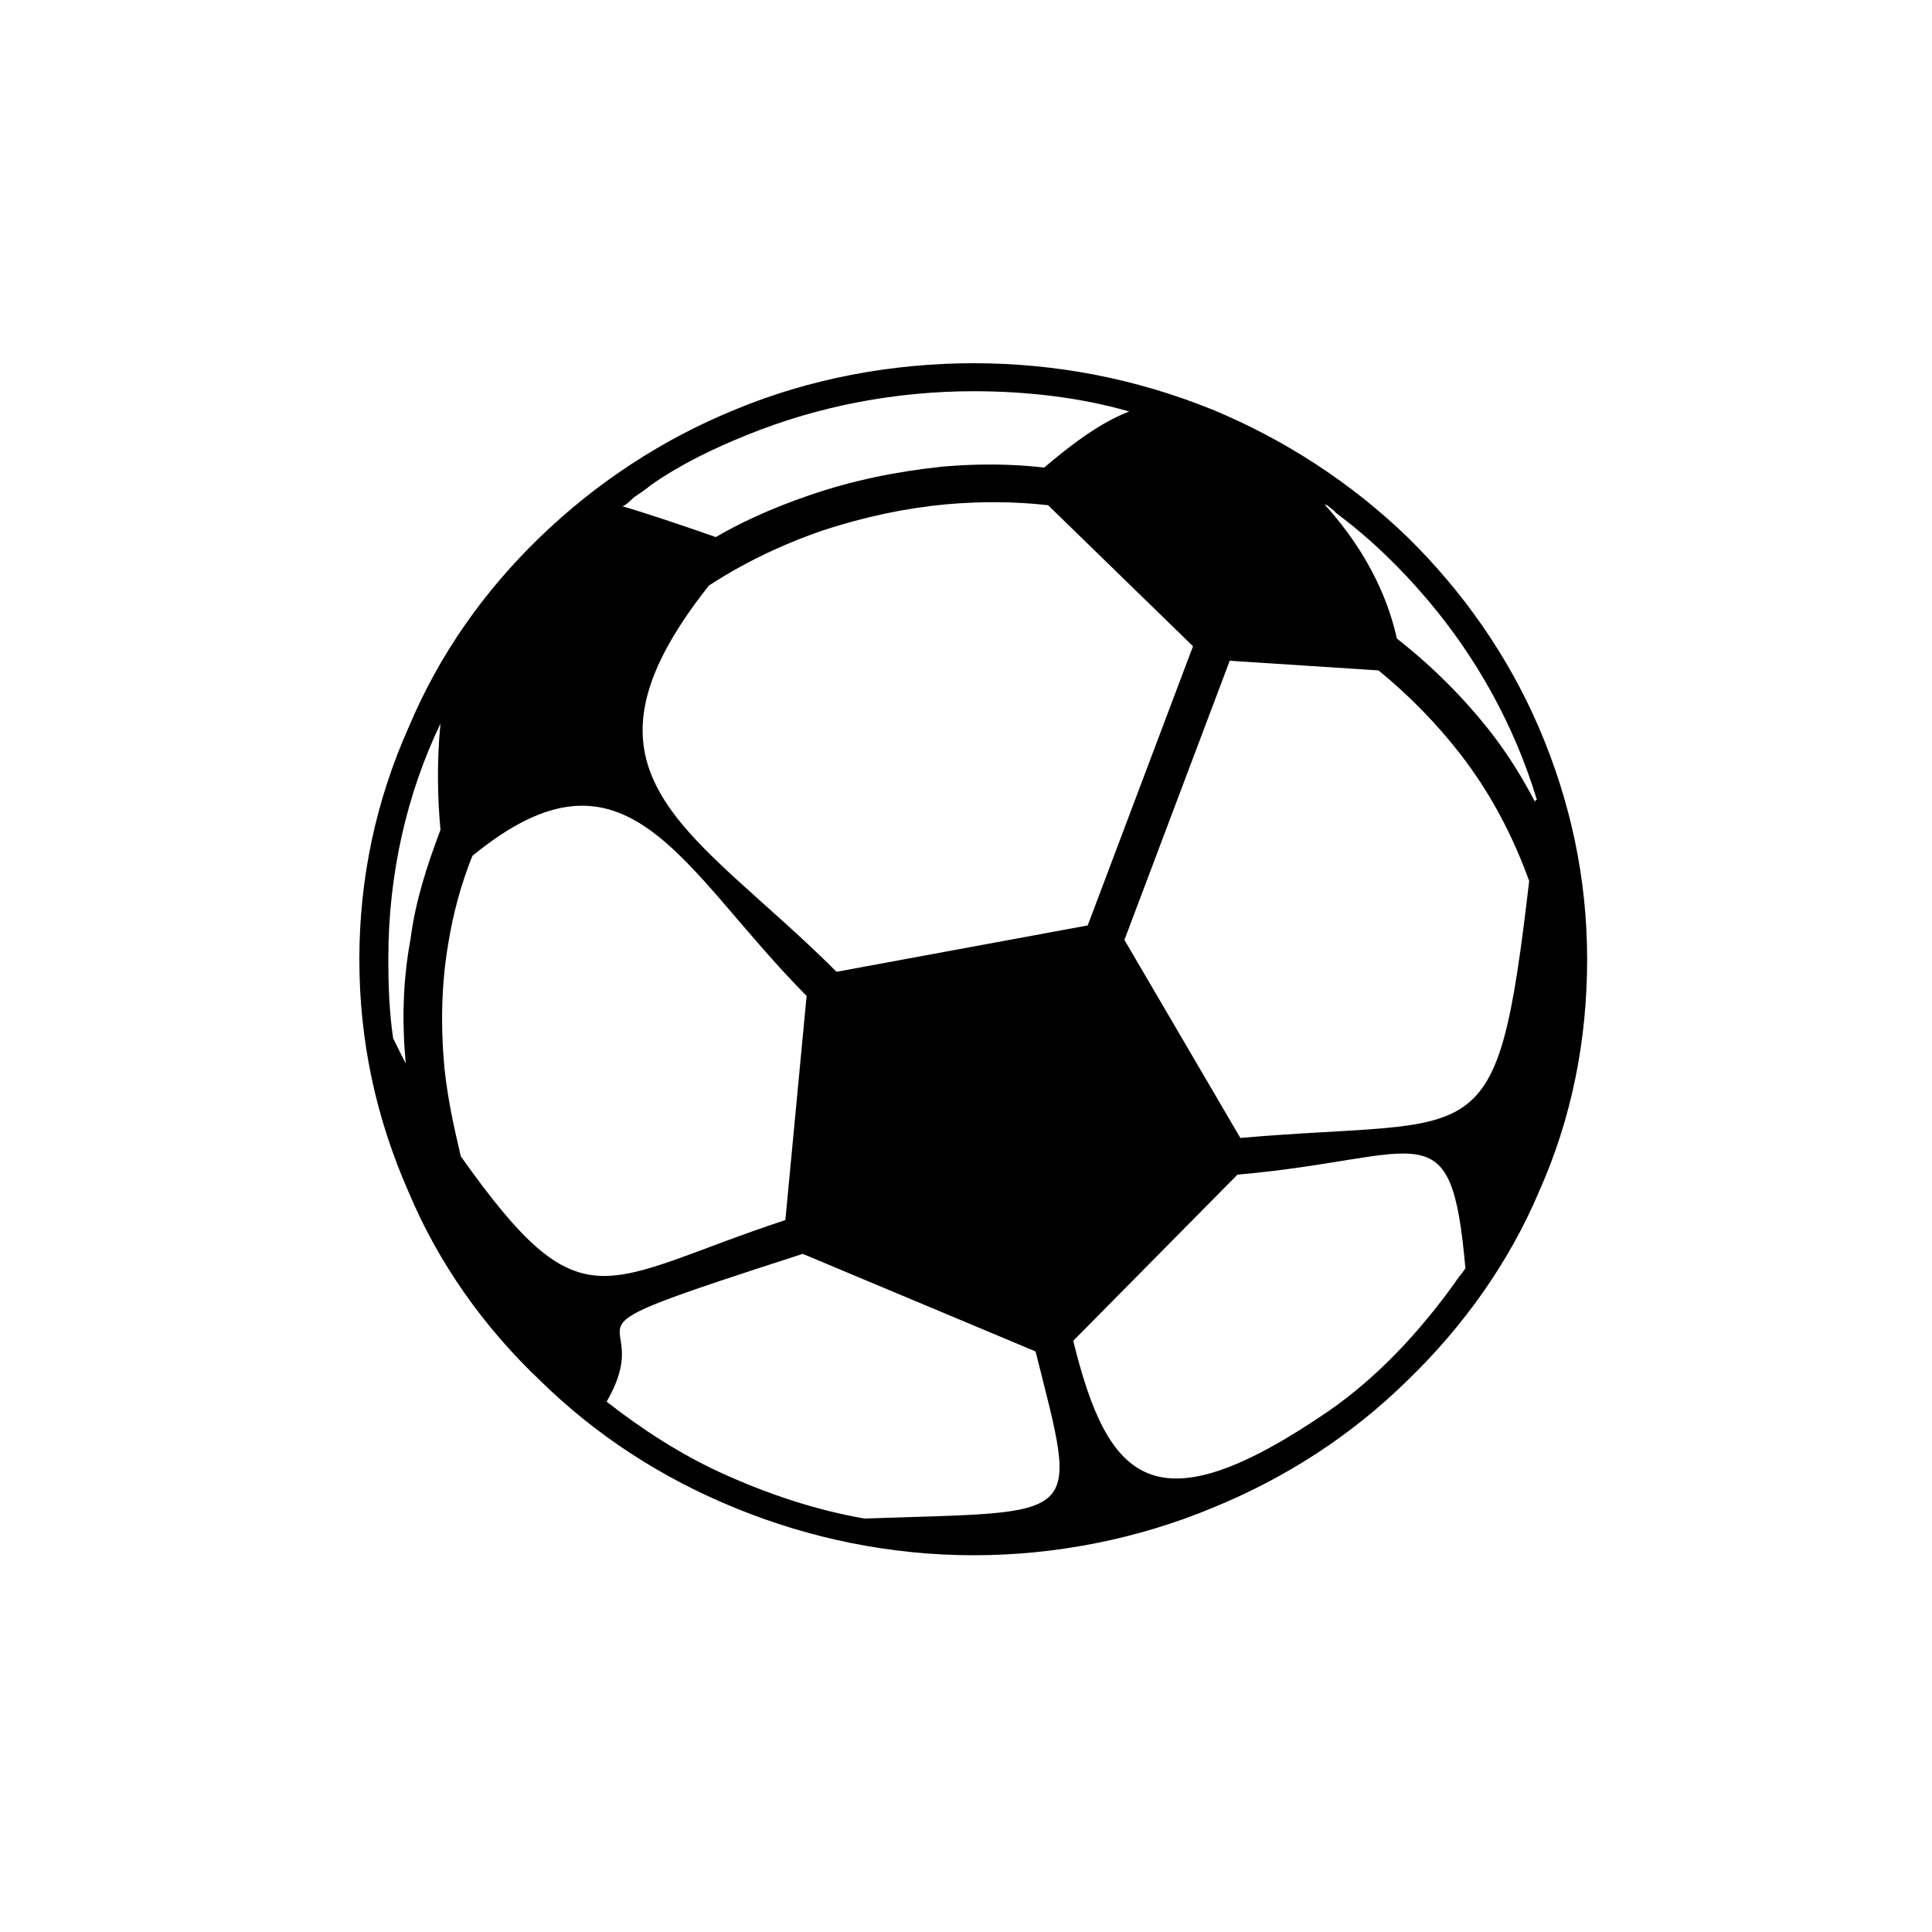 <?xml version="1.0" encoding="utf-8"?>
<!-- Generator: Adobe Illustrator 19.0.0, SVG Export Plug-In . SVG Version: 6.00 Build 0)  -->
<svg version="1.1" id="Layer_1" xmlns="http://www.w3.org/2000/svg" xmlns:xlink="http://www.w3.org/1999/xlink" x="0px" y="0px"
	 viewBox="0 0 200 200" style="enable-background:new 0 0 200 200;" xml:space="preserve">
<style type="text/css">
	.st0{fill-rule:evenodd;clip-rule:evenodd;}
</style>
<path id="XMLID_2_" class="st0" d="M145.7,55.6c-5.8-5.6-12.7-10.1-20.2-13.2c-7.9-3.2-16.2-4.8-24.7-4.8c-8.5,0-17,1.6-24.7,4.8
	c-7.6,3.1-14.4,7.6-20.2,13.2C50,61.3,45.4,67.9,42.3,75.3c-3.4,7.6-5.1,15.7-5.1,24c0,8.4,1.7,16.4,5.1,24.1
	c3.1,7.4,7.8,14,13.6,19.5c5.8,5.7,12.6,10.1,20.2,13.2c7.8,3.2,16.2,4.9,24.7,4.9c8.5,0,17-1.7,24.7-4.9
	c7.6-3.1,14.4-7.5,20.2-13.2c5.8-5.6,10.5-12.2,13.6-19.5c3.4-7.6,5-15.7,5-24.1c0-8.3-1.7-16.3-5-24
	C156.1,67.9,151.5,61.3,145.7,55.6L145.7,55.6z M65.6,51.5c0.6-0.4,1.2-0.8,1.8-1.3c3-2.1,6.5-3.8,10-5.2c7.4-3,15.4-4.5,23.4-4.5
	c5.3,0,10.9,0.6,16.1,2.1c-2.1,0.8-4.7,2.3-8.8,5.8c-3.5-0.4-7-0.4-10.5-0.1c-4.7,0.5-9.3,1.4-13.9,3c-4.1,1.4-7.4,3-9.6,4.3
	c-3.4-1.2-7.6-2.6-9.7-3.2C64.7,52.4,65.3,51.8,65.6,51.5L65.6,51.5z M123.5,66.9l-10.9,28.9l-26,4.8c-14.8-14.8-28.9-20.2-13.2-40
	c0.1,0,4.5-3.2,11.8-5.7c4.3-1.4,8.5-2.3,12.8-2.7c3.5-0.3,7-0.3,10.5,0.1L123.5,66.9z M42.5,97.2c-0.8,4.3-0.9,8.5-0.5,12.9
	c-0.5-1-0.9-1.8-1.3-2.6c-0.4-2.7-0.5-5.4-0.5-8.3c0-8.7,1.9-17,5.4-24.3c-0.4,3.9-0.3,7.9,0,11C44.2,89.6,43,93.3,42.5,97.2
	L42.5,97.2z M47.7,119.7c-0.5-2.2-1.3-5.4-1.7-9.2c-0.4-4.4-0.3-8.7,0.4-12.8c0.5-3.1,1.3-6.1,2.5-9.1c16.1-13.2,21.6,1.4,34.6,14.5
	l-2.2,23.2C62.2,132.6,60.4,137.6,47.7,119.7L47.7,119.7z M89.5,157.2c-5.2-0.9-10.2-2.6-15-4.8c-4.1-1.9-8-4.4-11.7-7.3
	c5.8-10.1-8.5-6,20.3-15.3l24.1,10.1C111.7,157.8,112.3,156.4,89.5,157.2L89.5,157.2z M150.6,132.8c-3.6,5-7.9,9.7-13.1,13.3
	c-18,12.3-22.8,7.3-26.4-7.3l17-17.2c19.4-1.7,22.1-7.1,23.6,9.7C151.3,131.9,150.9,132.3,150.6,132.8L150.6,132.8z M128.4,117.8
	l-12-20.5l10.9-28.9l15.4,1c3.2,2.6,6.1,5.6,8.5,8.7c3.1,4,5.4,8.4,7.1,13.1C154.9,120.2,153.6,115.6,128.4,117.8L128.4,117.8z
	 M158.9,83c-1.3-2.5-2.8-4.9-4.5-7.1c-2.8-3.6-6.1-6.9-9.8-9.8c-0.7-3.2-2.5-8.4-7.5-13.9c0.1,0,0.1,0.1,0.3,0.1
	c0.3,0.3,0.7,0.5,0.9,0.8c3.5,2.6,6.6,5.6,9.4,8.9c5.2,6.1,9.1,13.2,11.4,20.8C158.9,82.8,158.9,83,158.9,83L158.9,83z"/>
</svg>
